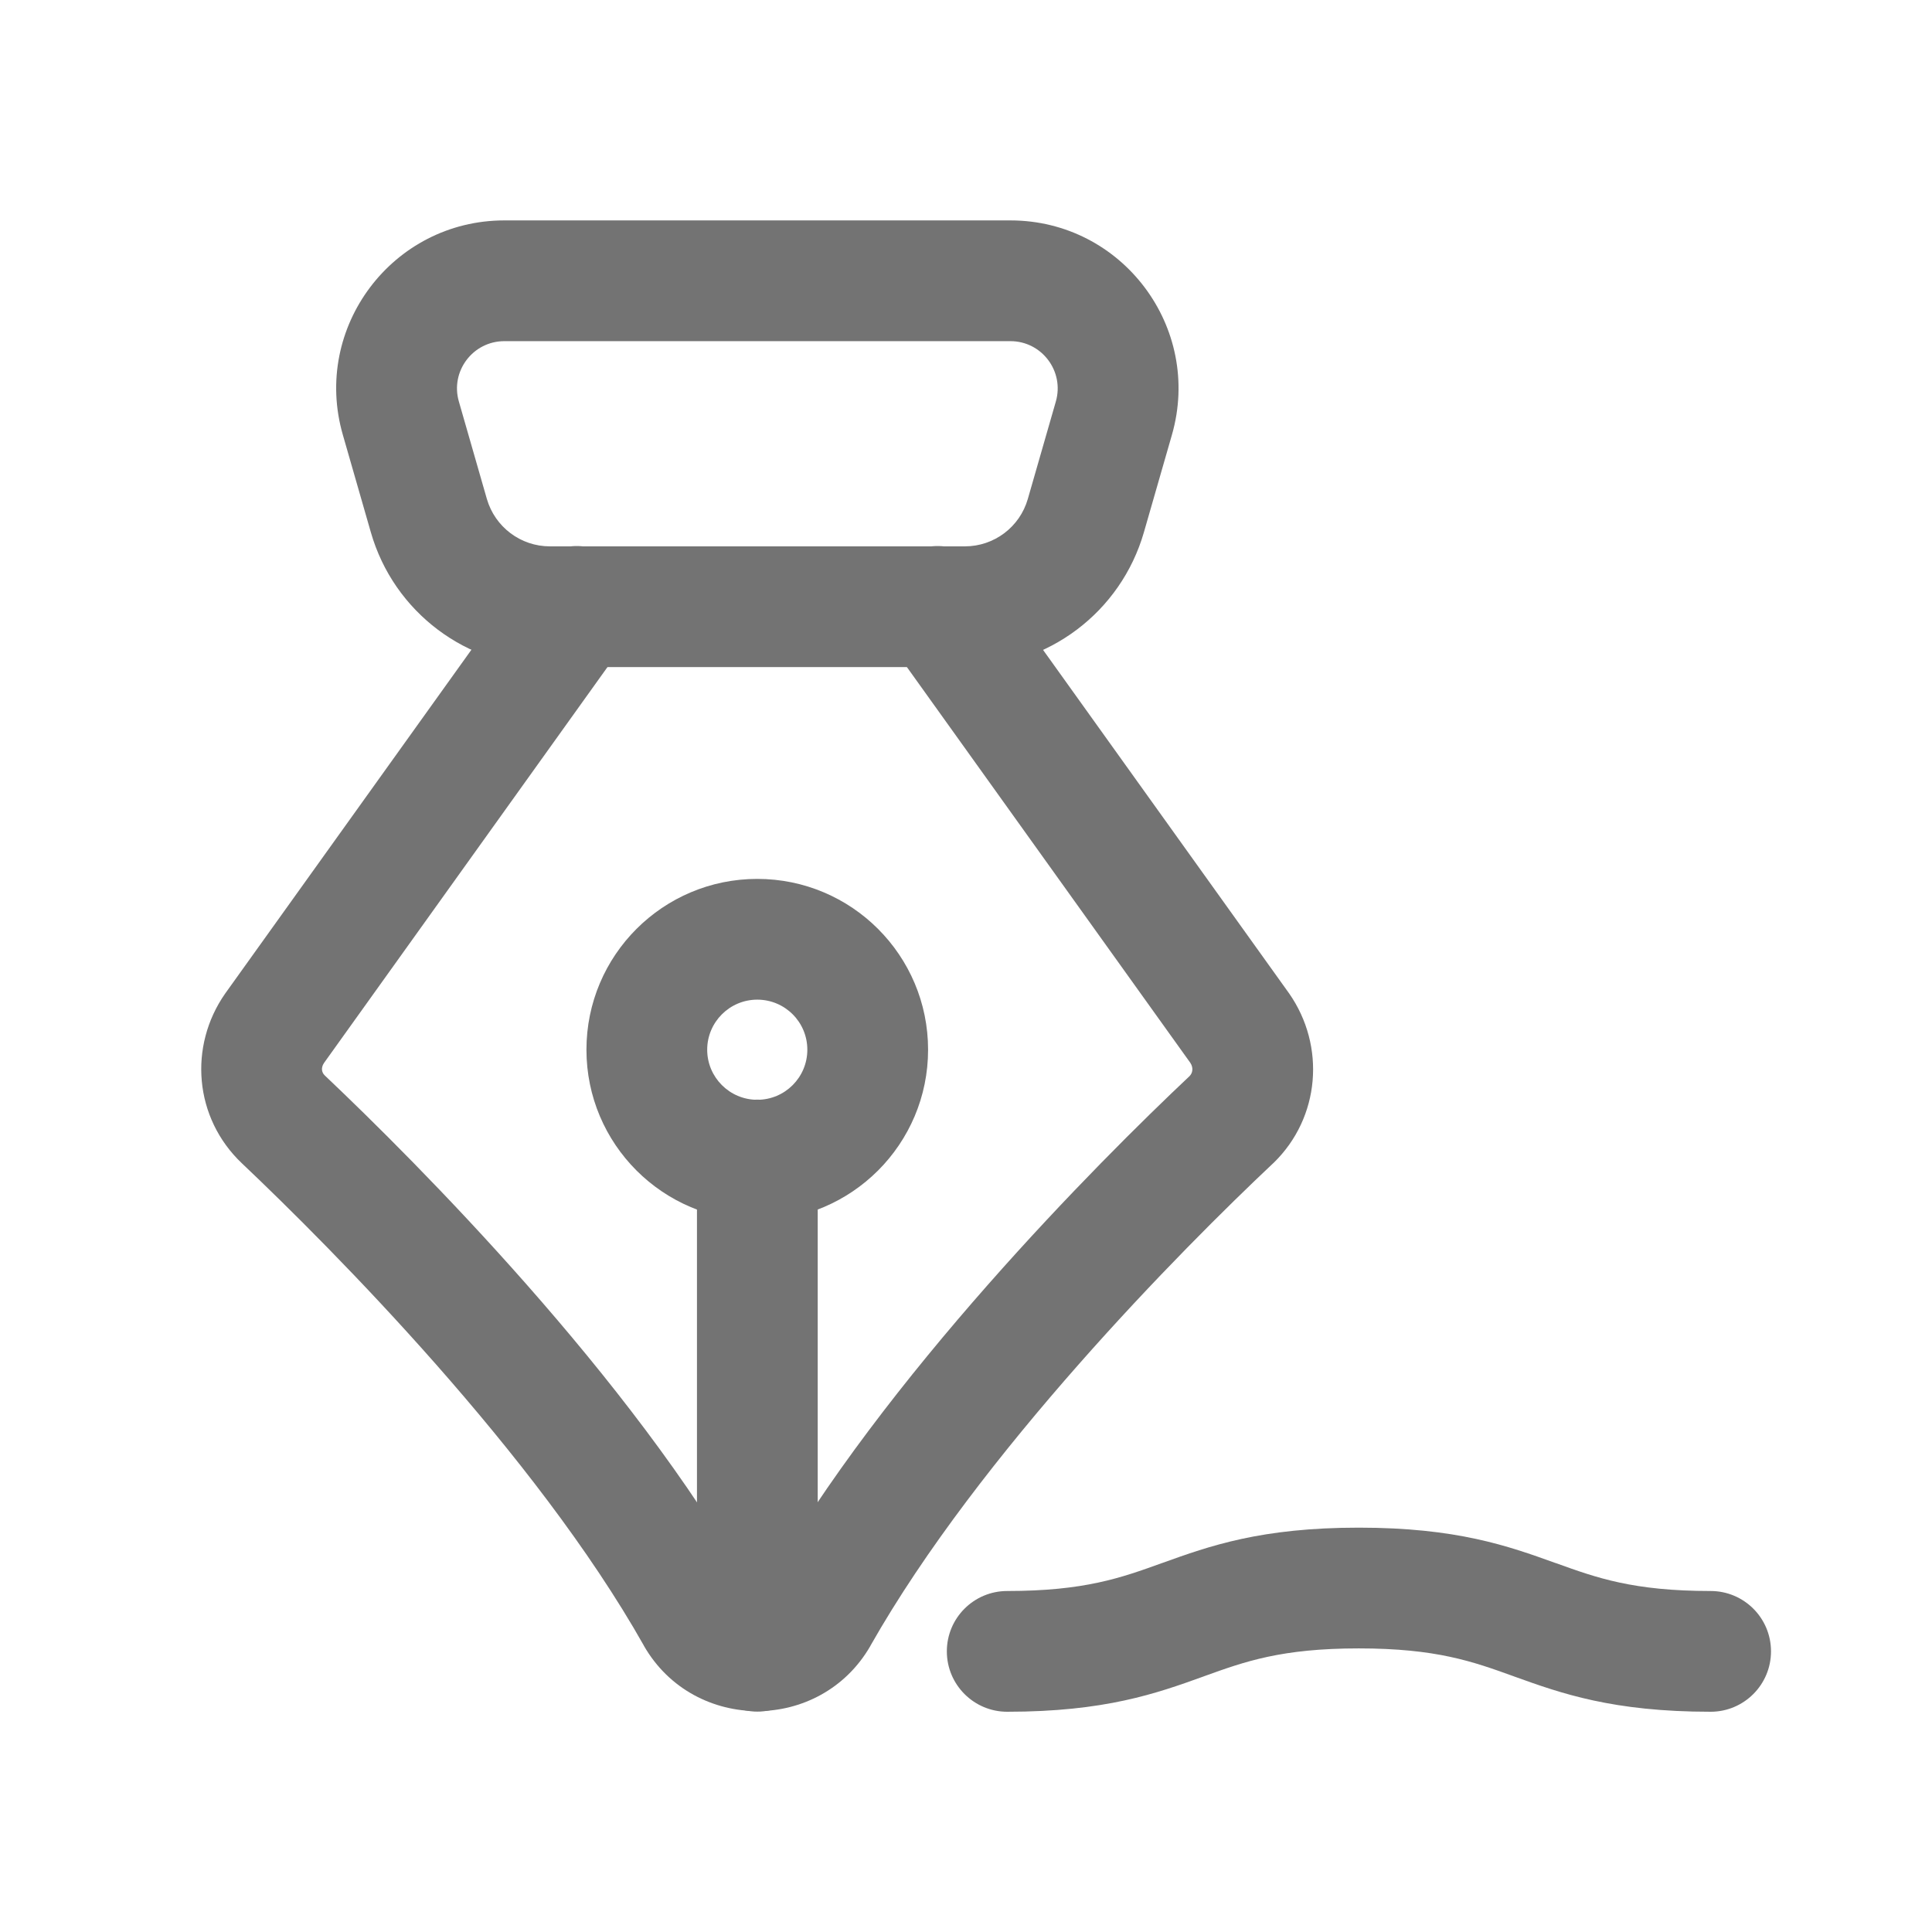<svg width="24" height="24" viewBox="0 0 24 24" fill="none" xmlns="http://www.w3.org/2000/svg">
<path fill-rule="evenodd" clip-rule="evenodd" d="M7.6 6.923C7.937 7.165 8.014 7.633 7.773 7.97L4.026 13.203C4.003 13.236 3.998 13.267 4 13.291C4.003 13.315 4.012 13.339 4.037 13.362L4.038 13.363C5.167 14.433 7.838 17.104 9.301 19.7C9.315 19.724 9.329 19.734 9.34 19.74C9.354 19.748 9.377 19.756 9.41 19.756C9.436 19.756 9.456 19.749 9.471 19.741C9.482 19.735 9.496 19.724 9.511 19.7C10.979 17.11 13.633 14.446 14.778 13.367C14.815 13.329 14.828 13.265 14.786 13.202L11.039 7.97C10.798 7.633 10.875 7.165 11.212 6.923C11.549 6.682 12.017 6.76 12.258 7.097L16.015 12.342C16.469 12.994 16.4 13.881 15.823 14.444L15.813 14.453C14.682 15.517 12.166 18.058 10.814 20.442L10.813 20.445C10.5 20.99 9.947 21.256 9.41 21.256C8.869 21.256 8.314 20.993 7.999 20.445L7.997 20.44C6.654 18.058 4.132 15.519 3.006 14.452C2.41 13.888 2.34 12.995 2.798 12.341L2.803 12.334L6.554 7.097C6.795 6.76 7.263 6.682 7.6 6.923Z" fill="#737373"/>
<path fill-rule="evenodd" clip-rule="evenodd" d="M9.408 13.66C9.822 13.66 10.158 13.996 10.158 14.41L10.158 20.512C10.158 20.926 9.823 21.262 9.408 21.262C8.994 21.262 8.658 20.926 8.658 20.512L8.658 14.41C8.658 13.996 8.994 13.66 9.408 13.66Z" fill="#737373"/>
<path fill-rule="evenodd" clip-rule="evenodd" d="M7.285 13.04C7.285 11.867 8.236 10.918 9.407 10.918C10.579 10.918 11.529 11.868 11.529 13.04C11.529 14.212 10.579 15.162 9.407 15.162C8.236 15.162 7.285 14.212 7.285 13.04ZM9.407 12.418C9.064 12.418 8.785 12.697 8.785 13.04C8.785 13.383 9.064 13.662 9.407 13.662C9.751 13.662 10.029 13.383 10.029 13.04C10.029 12.696 9.751 12.418 9.407 12.418Z" fill="#737373"/>
<path fill-rule="evenodd" clip-rule="evenodd" d="M4.259 5.402C3.874 4.068 4.877 2.738 6.265 2.738H12.552C13.94 2.738 14.941 4.069 14.558 5.402L14.21 6.612C14.21 6.612 14.21 6.612 14.21 6.612C13.924 7.604 13.017 8.287 11.986 8.287H6.831C5.799 8.287 4.892 7.605 4.607 6.613L4.259 5.402C4.259 5.402 4.258 5.402 4.259 5.402ZM6.265 4.238C5.874 4.238 5.592 4.613 5.7 4.987L6.048 6.198C6.149 6.546 6.467 6.787 6.831 6.787H11.986C12.349 6.787 12.668 6.547 12.768 6.198L13.116 4.988C13.224 4.612 12.942 4.238 12.552 4.238H6.265Z" fill="#737373"/>
<path fill-rule="evenodd" clip-rule="evenodd" d="M14.95 20.826C14.365 21.037 13.726 21.264 12.512 21.264C12.098 21.264 11.762 20.928 11.762 20.514C11.762 20.099 12.098 19.764 12.512 19.764C13.473 19.764 13.927 19.6 14.429 19.419L14.441 19.415C15.026 19.204 15.665 18.977 16.879 18.977C18.095 18.977 18.733 19.204 19.319 19.415L19.332 19.419C19.834 19.6 20.288 19.764 21.25 19.764C21.664 19.764 22 20.099 22 20.514C22 20.928 21.664 21.264 21.25 21.264C20.035 21.264 19.396 21.037 18.81 20.826L18.797 20.821C18.295 20.64 17.841 20.477 16.879 20.477C15.919 20.477 15.465 20.64 14.963 20.821L14.95 20.826Z" fill="#737373"/>
</svg>
